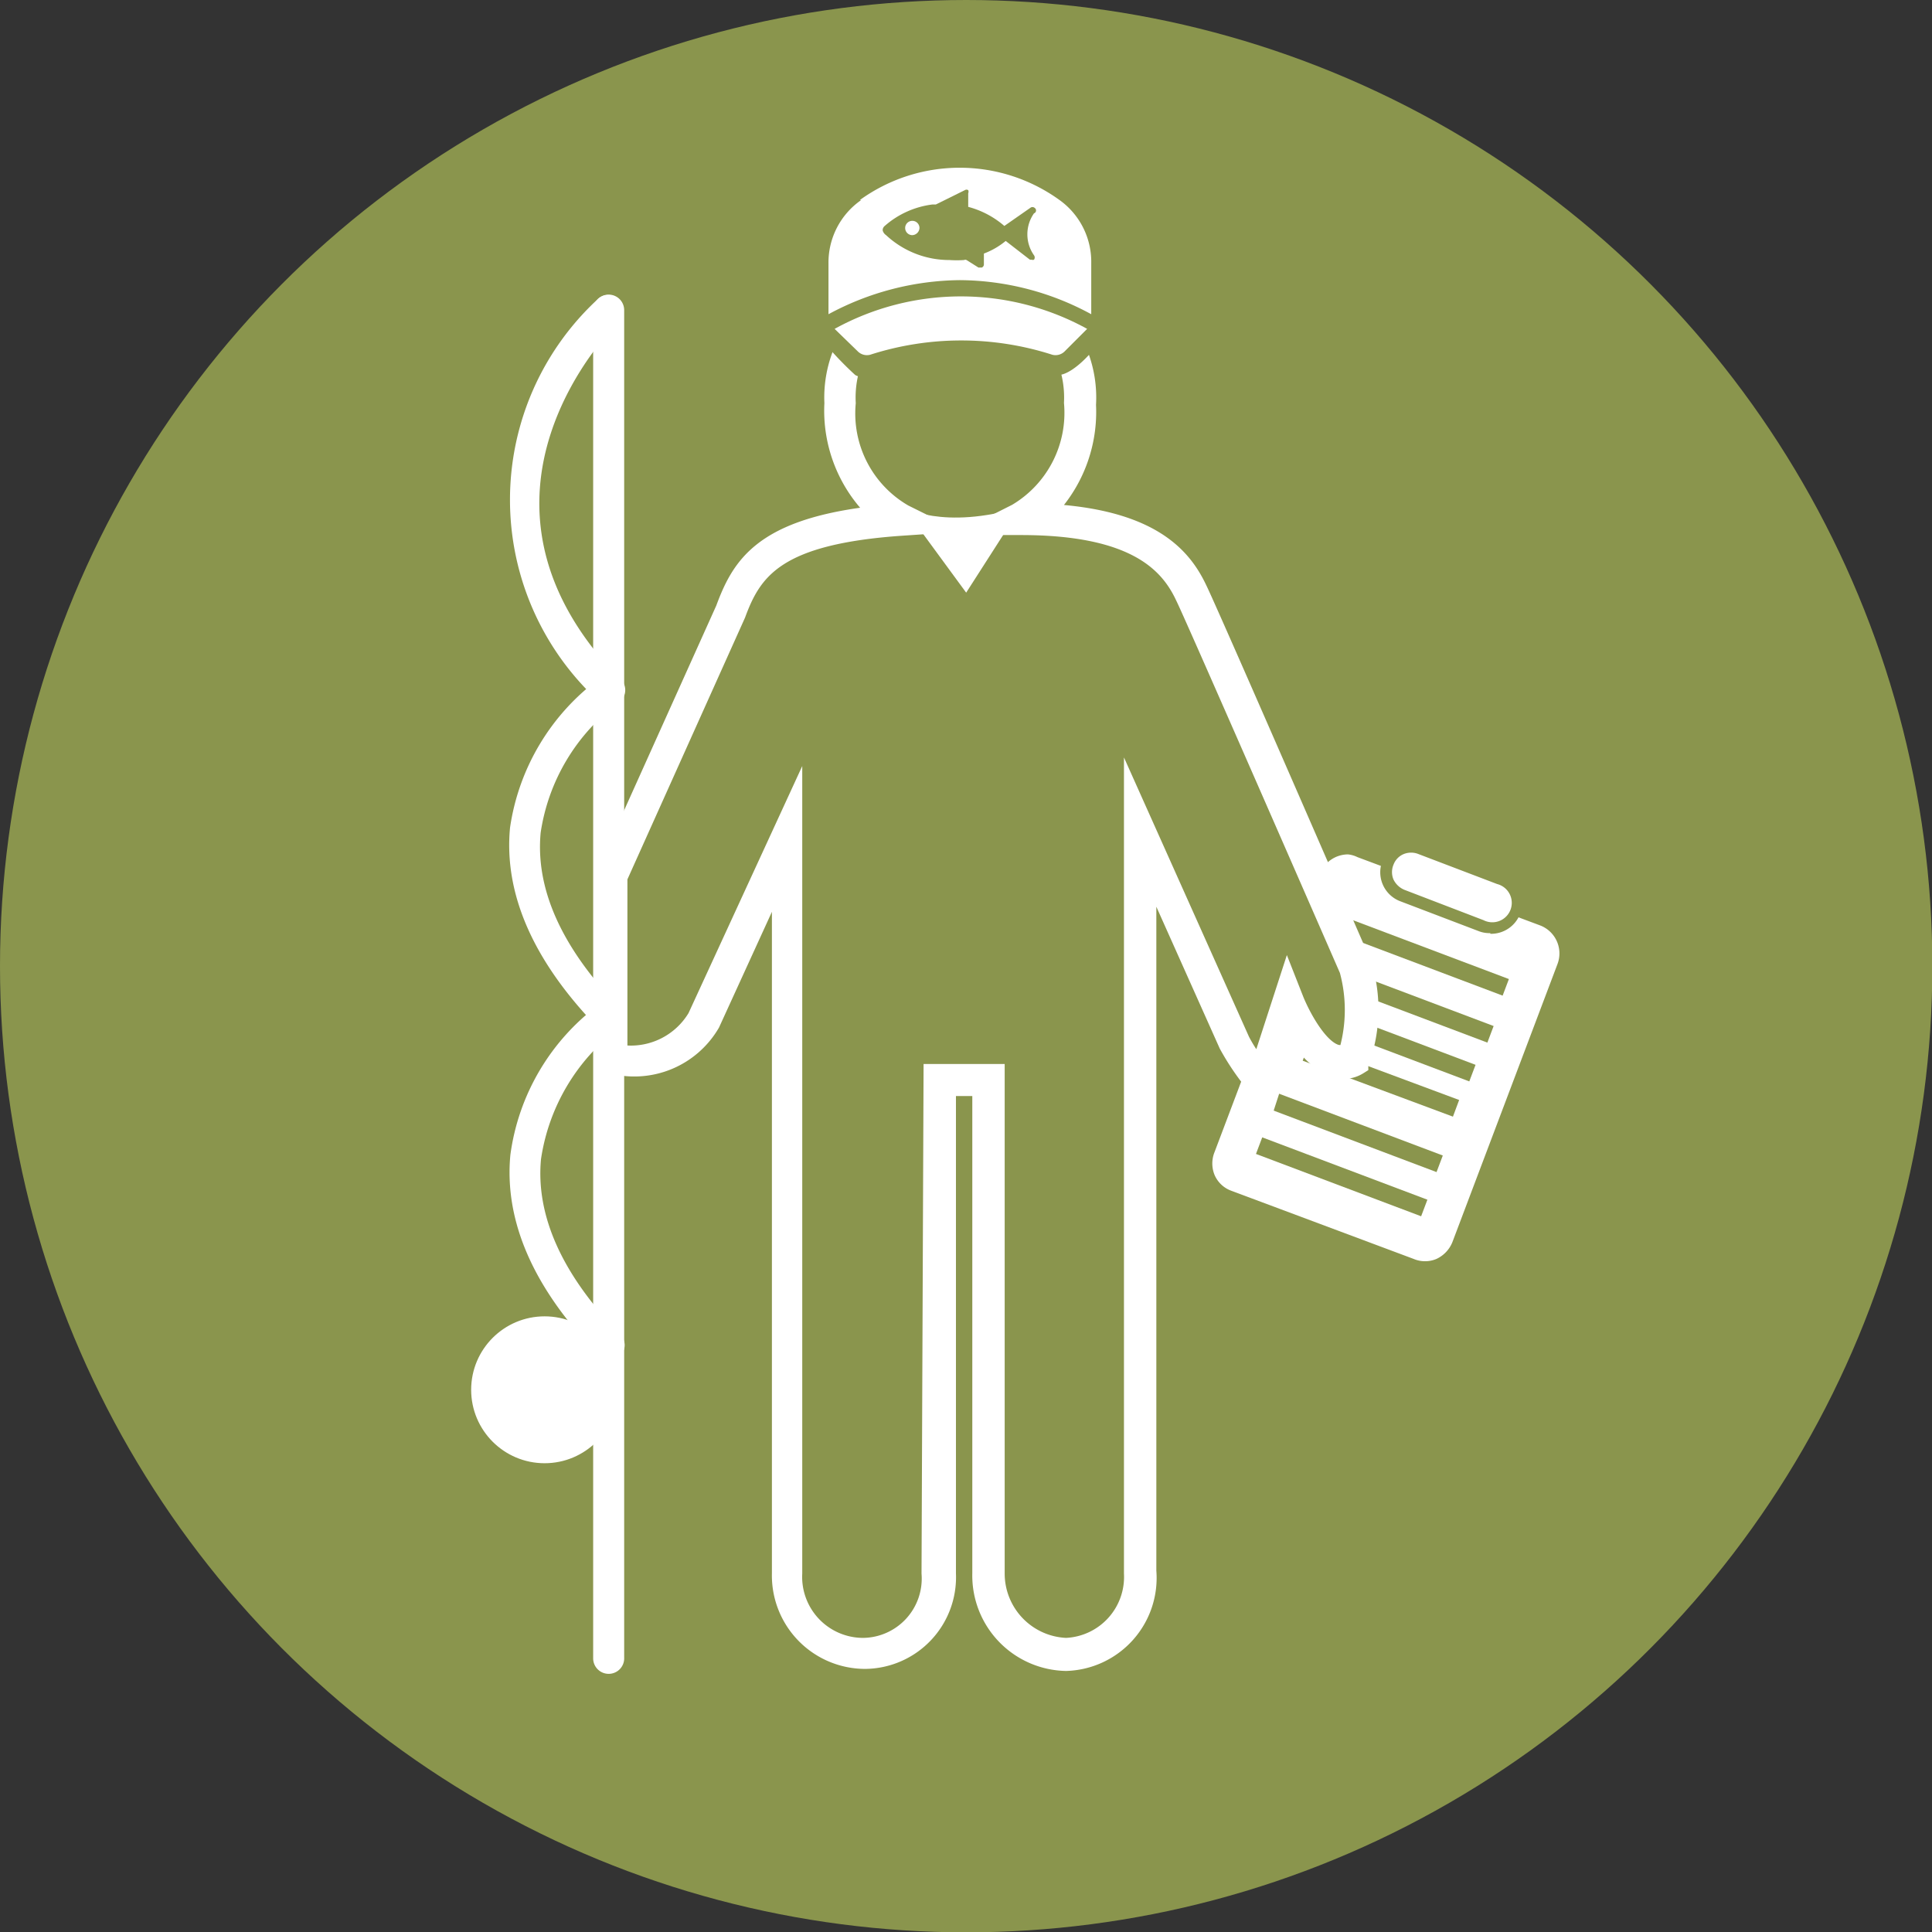 <svg id="Layer_1" data-name="Layer 1" xmlns="http://www.w3.org/2000/svg" viewBox="0 0 56.69 56.69">
    <rect x="0" y="0" width="56.69" height="56.69" fill="#333333" stroke="none"/>
    <defs>
        <style>
            .cls-1{fill:#8a954d;}.cls-2,.cls-3,.cls-4{fill:#fff;}.cls-3,.cls-4{stroke:#fff;stroke-miterlimit:10;}.cls-3{stroke-width:0.23px;}.cls-4{stroke-width:0.22px;}
        </style>
    </defs>
    <circle class="cls-1" cx="28.35" cy="28.35" r="28.35"/>
    <rect class="cls-2" x="36.83" y="25.69" width="7.7" height="10.71" rx="0.99"
          transform="translate(13.58 -12.37) rotate(20.68)"/>
    <path class="cls-1"
          d="M41.82,37.24a1,1,0,0,1-.39-.08l-5.35-2a1.12,1.12,0,0,1-.61-.58,1.14,1.14,0,0,1,0-.85l3.08-8.15a1.09,1.09,0,0,1,1.42-.64l5.35,2a1.12,1.12,0,0,1,.64,1.43l-3.08,8.15a1.07,1.07,0,0,1-.58.62A1.18,1.18,0,0,1,41.82,37.24ZM39.55,25.07a.9.9,0,0,0-.36.08.92.92,0,0,0-.47.5L35.64,33.8a.89.89,0,0,0,0,.68.85.85,0,0,0,.49.46l5.35,2a.86.86,0,0,0,.67,0,.92.92,0,0,0,.47-.5l3.08-8.15a.88.88,0,0,0-.52-1.14l-5.35-2A.81.81,0,0,0,39.55,25.07Z"/>
    <line class="cls-2" x1="39.34" y1="27.14" x2="44.19" y2="28.97"/>
    <rect class="cls-1" x="41.5" y="25.46" width="0.52" height="5.18" transform="translate(0.77 57.22) rotate(-69.32)"/>
    <line class="cls-2" x1="38.89" y1="28.51" x2="43.74" y2="30.34"/>
    <rect class="cls-1" x="41.05" y="26.84" width="0.52" height="5.18"
          transform="translate(-0.81 57.69) rotate(-69.32)"/>
    <line class="cls-2" x1="38.36" y1="29.66" x2="43.21" y2="31.49"/>
    <rect class="cls-1" x="40.52" y="27.98" width="0.52" height="5.18"
          transform="translate(-2.22 57.93) rotate(-69.32)"/>
    <line class="cls-2" x1="38.3" y1="31.12" x2="42.69" y2="32.77"/>
    <rect class="cls-1" x="40.23" y="29.6" width="0.52" height="4.69"
          transform="matrix(0.35, -0.94, 0.94, 0.35, -3.68, 58.58)"/>
    <line class="cls-2" x1="37.4" y1="32.32" x2="42.24" y2="34.15"/>
    <rect class="cls-1" x="39.56" y="30.65" width="0.52" height="5.18"
          transform="translate(-5.34 58.75) rotate(-69.32)"/>
    <line class="cls-2" x1="36.95" y1="33.62" x2="41.79" y2="35.45"/>
    <rect class="cls-1" x="39.11" y="31.94" width="0.52" height="5.18"
          transform="translate(-6.84 59.17) rotate(-69.32)"/>
    <rect class="cls-2" x="40.6" y="25.29" width="3.95" height="1.49" rx="0.74"
          transform="translate(11.94 -13.36) rotate(20.68)"/>
    <path class="cls-1"
          d="M43.73,27.38a.86.86,0,0,1-.32-.05l-2.31-.88a.91.91,0,0,1-.54-1.18.92.92,0,0,1,.48-.51.9.9,0,0,1,.7,0l2.31.87a.91.91,0,0,1-.32,1.77Zm-.2-.38a.57.57,0,1,0,.4-1.06l-2.31-.88a.58.58,0,0,0-.43,0,.54.54,0,0,0-.3.31.56.56,0,0,0,0,.44.62.62,0,0,0,.32.3Z"/>
    <circle class="cls-3" cx="15.98" cy="40.78" r="2.04"/>
    <path class="cls-3" d="M17.86,49a.34.34,0,0,1-.34-.34V9.1a.34.34,0,0,1,.68,0V48.64A.34.34,0,0,1,17.86,49Z"/>
    <path class="cls-3"
          d="M17.86,20.57a.36.36,0,0,1-.25-.11,7.9,7.9,0,0,1,0-11.59.33.33,0,0,1,.47,0,.34.34,0,0,1,0,.48c-.22.21-5.22,5.23,0,10.63a.34.34,0,0,1,0,.48A.3.3,0,0,1,17.86,20.57Z"/>
    <path class="cls-3"
          d="M17.86,30.17a.33.33,0,0,1-.24-.1c-1.87-1.93-2.72-3.87-2.54-5.77A6.51,6.51,0,0,1,17.66,20a.34.34,0,1,1,.39.55,5.93,5.93,0,0,0-2.3,3.87c-.16,1.7.63,3.45,2.35,5.23a.33.33,0,0,1,0,.47A.33.33,0,0,1,17.86,30.17Z"/>
    <path class="cls-3"
          d="M17.87,39.77a.31.31,0,0,1-.24-.1c-1.87-1.92-2.72-3.86-2.54-5.77a6.47,6.47,0,0,1,2.58-4.35.34.34,0,0,1,.39.55A6,6,0,0,0,15.76,34c-.16,1.7.63,3.46,2.35,5.23a.33.33,0,0,1-.24.57Z"/>
    <path class="cls-1"
          d="M39.76,28.37S35,17.54,34.94,17.4c-.46-1-1.47-2.17-5-2.16a3.56,3.56,0,0,0,1.77-3.41,3.31,3.31,0,0,0-3.51-3.51,3.31,3.31,0,0,0-3.52,3.51,3.56,3.56,0,0,0,1.81,3.42c-3.83.26-4.53,1.38-5,2.71L18,25.71V31a2.39,2.39,0,0,0,2.72-1.12l2.45-5.31V46.17a2.28,2.28,0,0,0,2.26,2.33,2.23,2.23,0,0,0,2.2-2.33V31.69H29V46.17a2.34,2.34,0,0,0,2.28,2.39,2.27,2.27,0,0,0,2.18-2.39V24.43l2.76,6.19A6.91,6.91,0,0,0,37,31.8l.77-2.38s.87,2.23,1.88,1.61A4.31,4.31,0,0,0,39.76,28.37Z"/>
    <path class="cls-4"
          d="M31.28,48.92a2.69,2.69,0,0,1-2.64-2.75V32.05h-.7V46.17a2.58,2.58,0,0,1-2.56,2.69,2.63,2.63,0,0,1-2.62-2.69V26.25L21,30.1a2.76,2.76,0,0,1-3.15,1.27l-.25-.08V25.63l3.52-7.82c.48-1.3,1.16-2.43,4.34-2.83a4.26,4.26,0,0,1-1.16-3.15A3.67,3.67,0,0,1,28.18,8a3.67,3.67,0,0,1,3.87,3.88A4.3,4.3,0,0,1,31,14.91c3,.22,3.88,1.42,4.31,2.34h0c.24.5,1.86,4.19,4.82,11h0a4.62,4.62,0,0,1-.09,3l0,.09-.08.05a1,1,0,0,1-.88.1,2.36,2.36,0,0,1-1.12-1.07l-.69,2.13L36.77,32a7.6,7.6,0,0,1-.88-1.28l-2.07-4.63v20A2.62,2.62,0,0,1,31.28,48.92ZM27.21,31.33h2.16V46.17a2,2,0,0,0,1.91,2,1.9,1.9,0,0,0,1.81-2V22.74l3.46,7.73a4.26,4.26,0,0,0,.35.56l.87-2.68.37.94c.2.49.66,1.32,1.09,1.47a.31.31,0,0,0,.19,0,4.29,4.29,0,0,0,0-2.25c-1.83-4.19-4.59-10.5-4.8-10.92l0,0c-.42-.91-1.34-2-4.66-2H28.4l1.35-.68a3.25,3.25,0,0,0,1.58-3.09,3,3,0,0,0-3.15-3.15A3,3,0,0,0,25,11.83a3.23,3.23,0,0,0,1.6,3.1l1.19.59-1.33.09c-3.6.25-4.24,1.22-4.7,2.47l-3.46,7.7v5a2.09,2.09,0,0,0,2-1l3.13-6.8V46.17a1.9,1.9,0,0,0,1.89,2,1.85,1.85,0,0,0,1.83-2Z"/>
    <path class="cls-2"
          d="M32.31,9.67h0v0h0v0h0v0h0l.06-1.78h0a2.75,2.75,0,0,0-1.12-2.24h0a5.34,5.34,0,0,0-6.22,0h0A2.75,2.75,0,0,0,24,7.72h0V9.56h0v0h0v0h0v0h0a10.79,10.79,0,0,0,1.16,1.18c.37.24,1.13-.44,3-.44a7.09,7.09,0,0,1,2.65.43C31.24,11,31.82,10.39,32.31,9.67Z"/>
    <path class="cls-1"
          d="M32.46,9.74h0v0h0v0h0v0h0v0h0l.06-1.84h0A2.82,2.82,0,0,0,31.42,5.4h0A5.5,5.5,0,0,0,25,5.4h0a2.84,2.84,0,0,0-1.16,2.32h0V9.62h0v0h0v0h0v0h0A10.12,10.12,0,0,0,25.09,11c.37.25,1.16-.45,3.12-.45A7.37,7.37,0,0,1,31,11C31.34,11.06,32,10.49,32.46,9.74Zm-1.23.58h0a.38.38,0,0,1-.35.09h0a8.73,8.73,0,0,0-5.35,0h0a.38.38,0,0,1-.35-.09h0l-.69-.67a7.68,7.68,0,0,1,7.41,0Zm-6-4.45h0a5,5,0,0,1,5.86,0h0a2.23,2.23,0,0,1,.93,1.85v1.5a8.16,8.16,0,0,0-3.86-1h0a8.26,8.26,0,0,0-3.85,1V7.73h0A2.23,2.23,0,0,1,25.27,5.87Z"/>
    <path class="cls-1"
          d="M30.36,6.1a.1.1,0,0,0-.13,0h0l-.76.53h0a2.65,2.65,0,0,0-1.06-.56v-.4h0a.11.11,0,0,0,0-.09.09.09,0,0,0-.1,0h0L27.46,6l-.1,0a2.61,2.61,0,0,0-1.4.63.16.16,0,0,0-.06.13A.24.24,0,0,0,26,6.9h0a2.72,2.72,0,0,0,1.86.73,3.11,3.11,0,0,0,.43,0,.08.08,0,0,1,.07,0l.35.22h.1a.1.1,0,0,0,.06-.09h0l0-.32a2.24,2.24,0,0,0,.64-.37h0l.71.55h0s0,0,.05,0a.09.09,0,0,0,.07,0,.11.11,0,0,0,0-.13,1.07,1.07,0,0,1,0-1.23A.09.09,0,0,0,30.36,6.1Zm-3.59.8a.21.21,0,0,1-.21-.21.21.21,0,0,1,.21-.21.21.21,0,0,1,.21.21A.22.22,0,0,1,26.77,6.9Z"/>
    <path class="cls-2" d="M26.51,14.88s1.15.69,3.45,0l-1.61,2.51Z"/>
</svg>